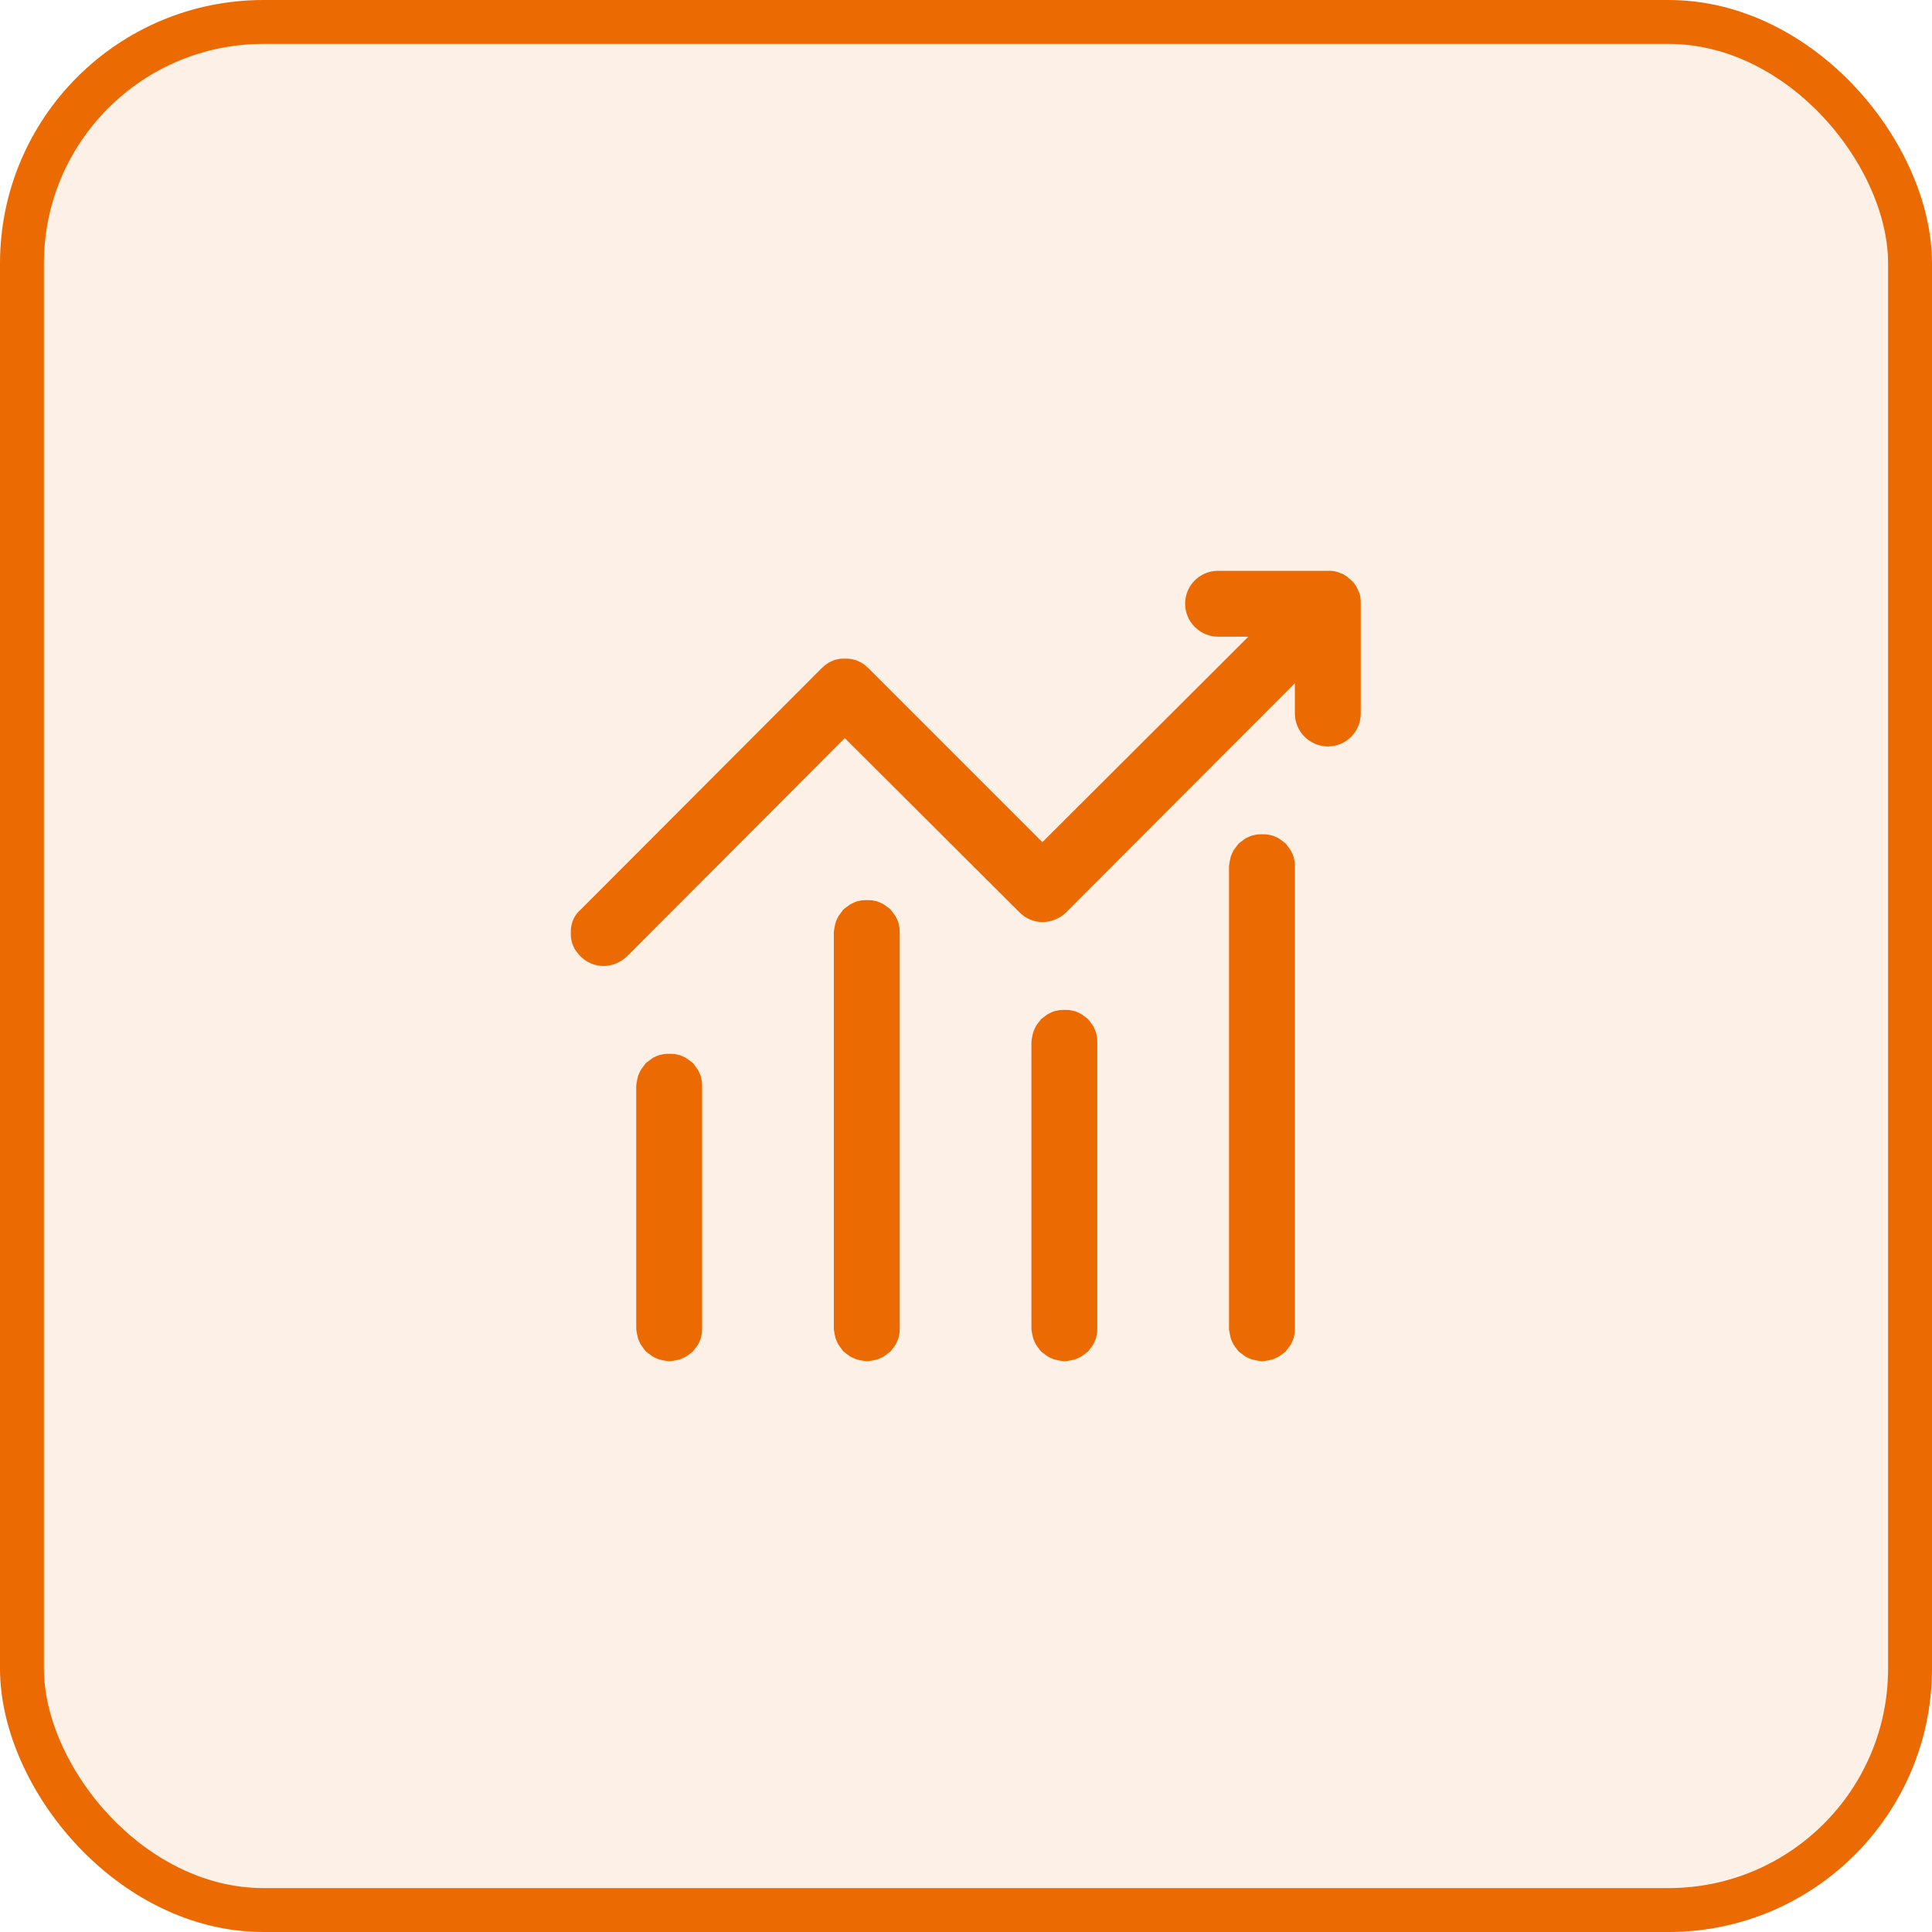 <svg width="44" height="44" viewBox="0 0 44 44" fill="none" xmlns="http://www.w3.org/2000/svg" xmlns:xlink="http://www.w3.org/1999/xlink">
	<desc>
			Created with Pixso.
	</desc>
	<defs>
		<clipPath id="clip398_17463">
			<rect id="属性 1=stroke" width="24" height="24" transform="translate(10 10)" fill="white" fill-opacity="0"/>
		</clipPath>
	</defs>
	<rect id="画板 1" rx="5.5" width="43" height="43" transform="translate(0.5 0.5)" fill="#EB6A02" fill-opacity="0.1"/>
	<g clip-path="url(#clip398_17463)">
		<path id="path" d="M30.99 13.75L30.99 16.25C30.99 16.66 30.66 17 30.24 17C29.83 17 29.49 16.66 29.49 16.25L29.49 15.56L24.28 20.78C24.13 20.92 23.94 21 23.74 21C23.55 21 23.36 20.92 23.22 20.78L19.24 16.81L14.28 21.78C14.13 21.92 13.94 22 13.74 22C13.55 22 13.36 21.92 13.22 21.78C13.18 21.74 13.15 21.7 13.12 21.66C13.09 21.62 13.07 21.58 13.05 21.53C13.03 21.49 13.02 21.44 13.01 21.39C13 21.34 13 21.29 13 21.25C13 21.2 13 21.15 13.01 21.1C13.02 21.05 13.03 21 13.05 20.96C13.07 20.91 13.09 20.87 13.12 20.83C13.15 20.79 13.18 20.75 13.22 20.72L18.71 15.22C18.75 15.18 18.79 15.15 18.83 15.12C18.87 15.09 18.91 15.07 18.96 15.05C19 15.03 19.05 15.02 19.1 15.01C19.15 15 19.2 15 19.24 15C19.29 15 19.34 15 19.39 15.01C19.44 15.02 19.49 15.03 19.53 15.05C19.58 15.07 19.62 15.09 19.66 15.12C19.7 15.15 19.74 15.18 19.78 15.22L23.74 19.18L28.43 14.5L27.74 14.5C27.33 14.5 26.99 14.16 26.99 13.75C26.99 13.33 27.33 13 27.74 13L30.24 13C30.29 13 30.34 13 30.39 13.01C30.41 13.01 30.42 13.02 30.44 13.02C30.49 13.04 30.55 13.06 30.6 13.08C30.61 13.09 30.64 13.11 30.66 13.12C30.68 13.13 30.7 13.15 30.72 13.17C30.76 13.2 30.79 13.23 30.83 13.27C30.84 13.29 30.86 13.31 30.87 13.33C30.89 13.35 30.9 13.38 30.91 13.4C30.93 13.44 30.96 13.5 30.97 13.55C30.98 13.57 30.98 13.59 30.98 13.6C30.99 13.65 30.99 13.7 30.99 13.75ZM15.24 31C15.2 31 15.15 30.99 15.1 30.98C15.05 30.97 15 30.96 14.96 30.94C14.91 30.92 14.87 30.9 14.83 30.87C14.79 30.84 14.75 30.81 14.71 30.78C14.68 30.74 14.65 30.7 14.62 30.66C14.59 30.62 14.57 30.58 14.55 30.53C14.53 30.49 14.52 30.44 14.51 30.39C14.5 30.34 14.49 30.29 14.49 30.25L14.49 24.75C14.49 24.7 14.5 24.65 14.51 24.6C14.52 24.55 14.53 24.5 14.55 24.46C14.57 24.41 14.59 24.37 14.62 24.33C14.65 24.29 14.68 24.25 14.71 24.21C14.75 24.18 14.79 24.15 14.83 24.12C14.87 24.09 14.91 24.07 14.96 24.05C15 24.03 15.05 24.02 15.1 24.01C15.15 24 15.2 24 15.24 24C15.29 24 15.34 24 15.39 24.01C15.44 24.02 15.49 24.03 15.53 24.05C15.58 24.07 15.62 24.09 15.66 24.12C15.7 24.15 15.74 24.18 15.78 24.21C15.81 24.25 15.84 24.29 15.87 24.33C15.9 24.37 15.92 24.41 15.94 24.46C15.96 24.5 15.97 24.55 15.98 24.6C15.99 24.65 15.99 24.7 15.99 24.75L15.99 30.25C15.99 30.29 15.99 30.34 15.98 30.39C15.97 30.44 15.96 30.49 15.94 30.53C15.92 30.58 15.9 30.62 15.87 30.66C15.84 30.7 15.81 30.74 15.78 30.78C15.74 30.81 15.7 30.84 15.66 30.87C15.62 30.9 15.58 30.92 15.53 30.94C15.49 30.96 15.44 30.97 15.39 30.98C15.34 30.99 15.29 31 15.24 31ZM19.74 31C19.7 31 19.65 30.99 19.6 30.98C19.55 30.97 19.5 30.96 19.46 30.94C19.41 30.92 19.37 30.9 19.33 30.87C19.29 30.84 19.25 30.81 19.21 30.78C19.18 30.74 19.15 30.7 19.12 30.66C19.09 30.62 19.07 30.58 19.05 30.53C19.03 30.49 19.02 30.44 19.01 30.39C19 30.34 18.99 30.29 18.99 30.25L18.99 21.25C18.99 21.2 19 21.15 19.01 21.1C19.02 21.05 19.03 21 19.05 20.96C19.07 20.91 19.09 20.87 19.12 20.83C19.15 20.79 19.18 20.75 19.21 20.71C19.25 20.68 19.29 20.65 19.33 20.62C19.37 20.59 19.41 20.57 19.46 20.55C19.5 20.53 19.55 20.52 19.6 20.51C19.65 20.5 19.7 20.5 19.74 20.5C19.79 20.5 19.84 20.5 19.89 20.51C19.94 20.52 19.99 20.53 20.03 20.55C20.08 20.57 20.12 20.59 20.16 20.62C20.2 20.65 20.24 20.68 20.28 20.71C20.31 20.75 20.34 20.79 20.37 20.83C20.4 20.87 20.42 20.91 20.44 20.96C20.46 21 20.47 21.05 20.48 21.1C20.49 21.15 20.49 21.2 20.49 21.25L20.49 30.25C20.49 30.29 20.49 30.34 20.48 30.39C20.47 30.44 20.46 30.49 20.44 30.53C20.42 30.58 20.4 30.62 20.37 30.66C20.34 30.7 20.31 30.74 20.28 30.78C20.24 30.81 20.2 30.84 20.16 30.87C20.12 30.9 20.08 30.92 20.03 30.94C19.99 30.96 19.94 30.97 19.89 30.98C19.84 30.99 19.79 31 19.74 31ZM24.24 31C24.2 31 24.15 30.99 24.1 30.98C24.05 30.97 24 30.96 23.96 30.94C23.91 30.92 23.87 30.9 23.83 30.87C23.79 30.84 23.75 30.81 23.71 30.78C23.68 30.74 23.65 30.7 23.62 30.66C23.59 30.62 23.57 30.58 23.55 30.53C23.53 30.49 23.52 30.44 23.51 30.39C23.5 30.34 23.49 30.29 23.49 30.25L23.49 23.75C23.49 23.7 23.5 23.65 23.51 23.6C23.52 23.55 23.53 23.5 23.55 23.46C23.57 23.41 23.59 23.37 23.62 23.33C23.65 23.29 23.68 23.25 23.71 23.21C23.75 23.18 23.79 23.15 23.83 23.12C23.87 23.09 23.91 23.07 23.96 23.05C24 23.03 24.05 23.02 24.1 23.01C24.15 23 24.2 23 24.24 23C24.29 23 24.34 23 24.39 23.01C24.44 23.02 24.49 23.03 24.53 23.05C24.58 23.07 24.62 23.09 24.66 23.12C24.7 23.15 24.74 23.18 24.78 23.21C24.81 23.25 24.84 23.29 24.87 23.33C24.9 23.37 24.92 23.41 24.94 23.46C24.96 23.5 24.97 23.55 24.98 23.6C24.99 23.65 24.99 23.7 24.99 23.75L24.99 30.25C24.99 30.29 24.99 30.34 24.98 30.39C24.97 30.44 24.96 30.49 24.94 30.53C24.92 30.58 24.9 30.62 24.87 30.66C24.84 30.7 24.81 30.74 24.78 30.78C24.74 30.81 24.7 30.84 24.66 30.87C24.62 30.9 24.58 30.92 24.53 30.94C24.49 30.96 24.44 30.97 24.39 30.98C24.34 30.99 24.29 31 24.24 31ZM28.74 31C28.7 31 28.65 30.99 28.6 30.98C28.55 30.97 28.5 30.96 28.46 30.94C28.41 30.92 28.37 30.9 28.33 30.87C28.29 30.84 28.25 30.81 28.21 30.78C28.18 30.74 28.15 30.7 28.12 30.66C28.09 30.62 28.07 30.58 28.05 30.53C28.03 30.49 28.02 30.44 28.01 30.39C28 30.34 27.99 30.29 27.99 30.25L27.99 19.75C27.99 19.7 28 19.65 28.01 19.6C28.02 19.55 28.03 19.5 28.05 19.46C28.07 19.41 28.09 19.37 28.12 19.33C28.15 19.29 28.18 19.25 28.21 19.21C28.25 19.18 28.29 19.15 28.33 19.12C28.37 19.09 28.41 19.07 28.46 19.05C28.5 19.03 28.55 19.02 28.6 19.01C28.65 19 28.7 19 28.74 19C28.79 19 28.84 19 28.89 19.01C28.94 19.02 28.99 19.03 29.03 19.05C29.08 19.07 29.12 19.09 29.16 19.12C29.2 19.15 29.24 19.18 29.28 19.21C29.31 19.25 29.34 19.29 29.37 19.33C29.4 19.37 29.42 19.41 29.44 19.46C29.46 19.5 29.47 19.55 29.48 19.6C29.49 19.65 29.49 19.7 29.49 19.75L29.49 30.25C29.49 30.29 29.49 30.34 29.48 30.39C29.47 30.44 29.46 30.49 29.44 30.53C29.42 30.58 29.4 30.62 29.37 30.66C29.34 30.7 29.31 30.74 29.28 30.78C29.24 30.81 29.2 30.84 29.16 30.87C29.12 30.9 29.08 30.92 29.03 30.94C28.99 30.96 28.94 30.97 28.89 30.98C28.84 30.99 28.79 31 28.74 31Z" fill="#EB6A02" fill-opacity="1" fill-rule="nonzero"/>
	</g>
	<rect id="画板 1" rx="5.5" width="43" height="43" transform="translate(0.5 0.5)" stroke="#EB6A02" stroke-opacity="1" stroke-width="1"/>
</svg>
